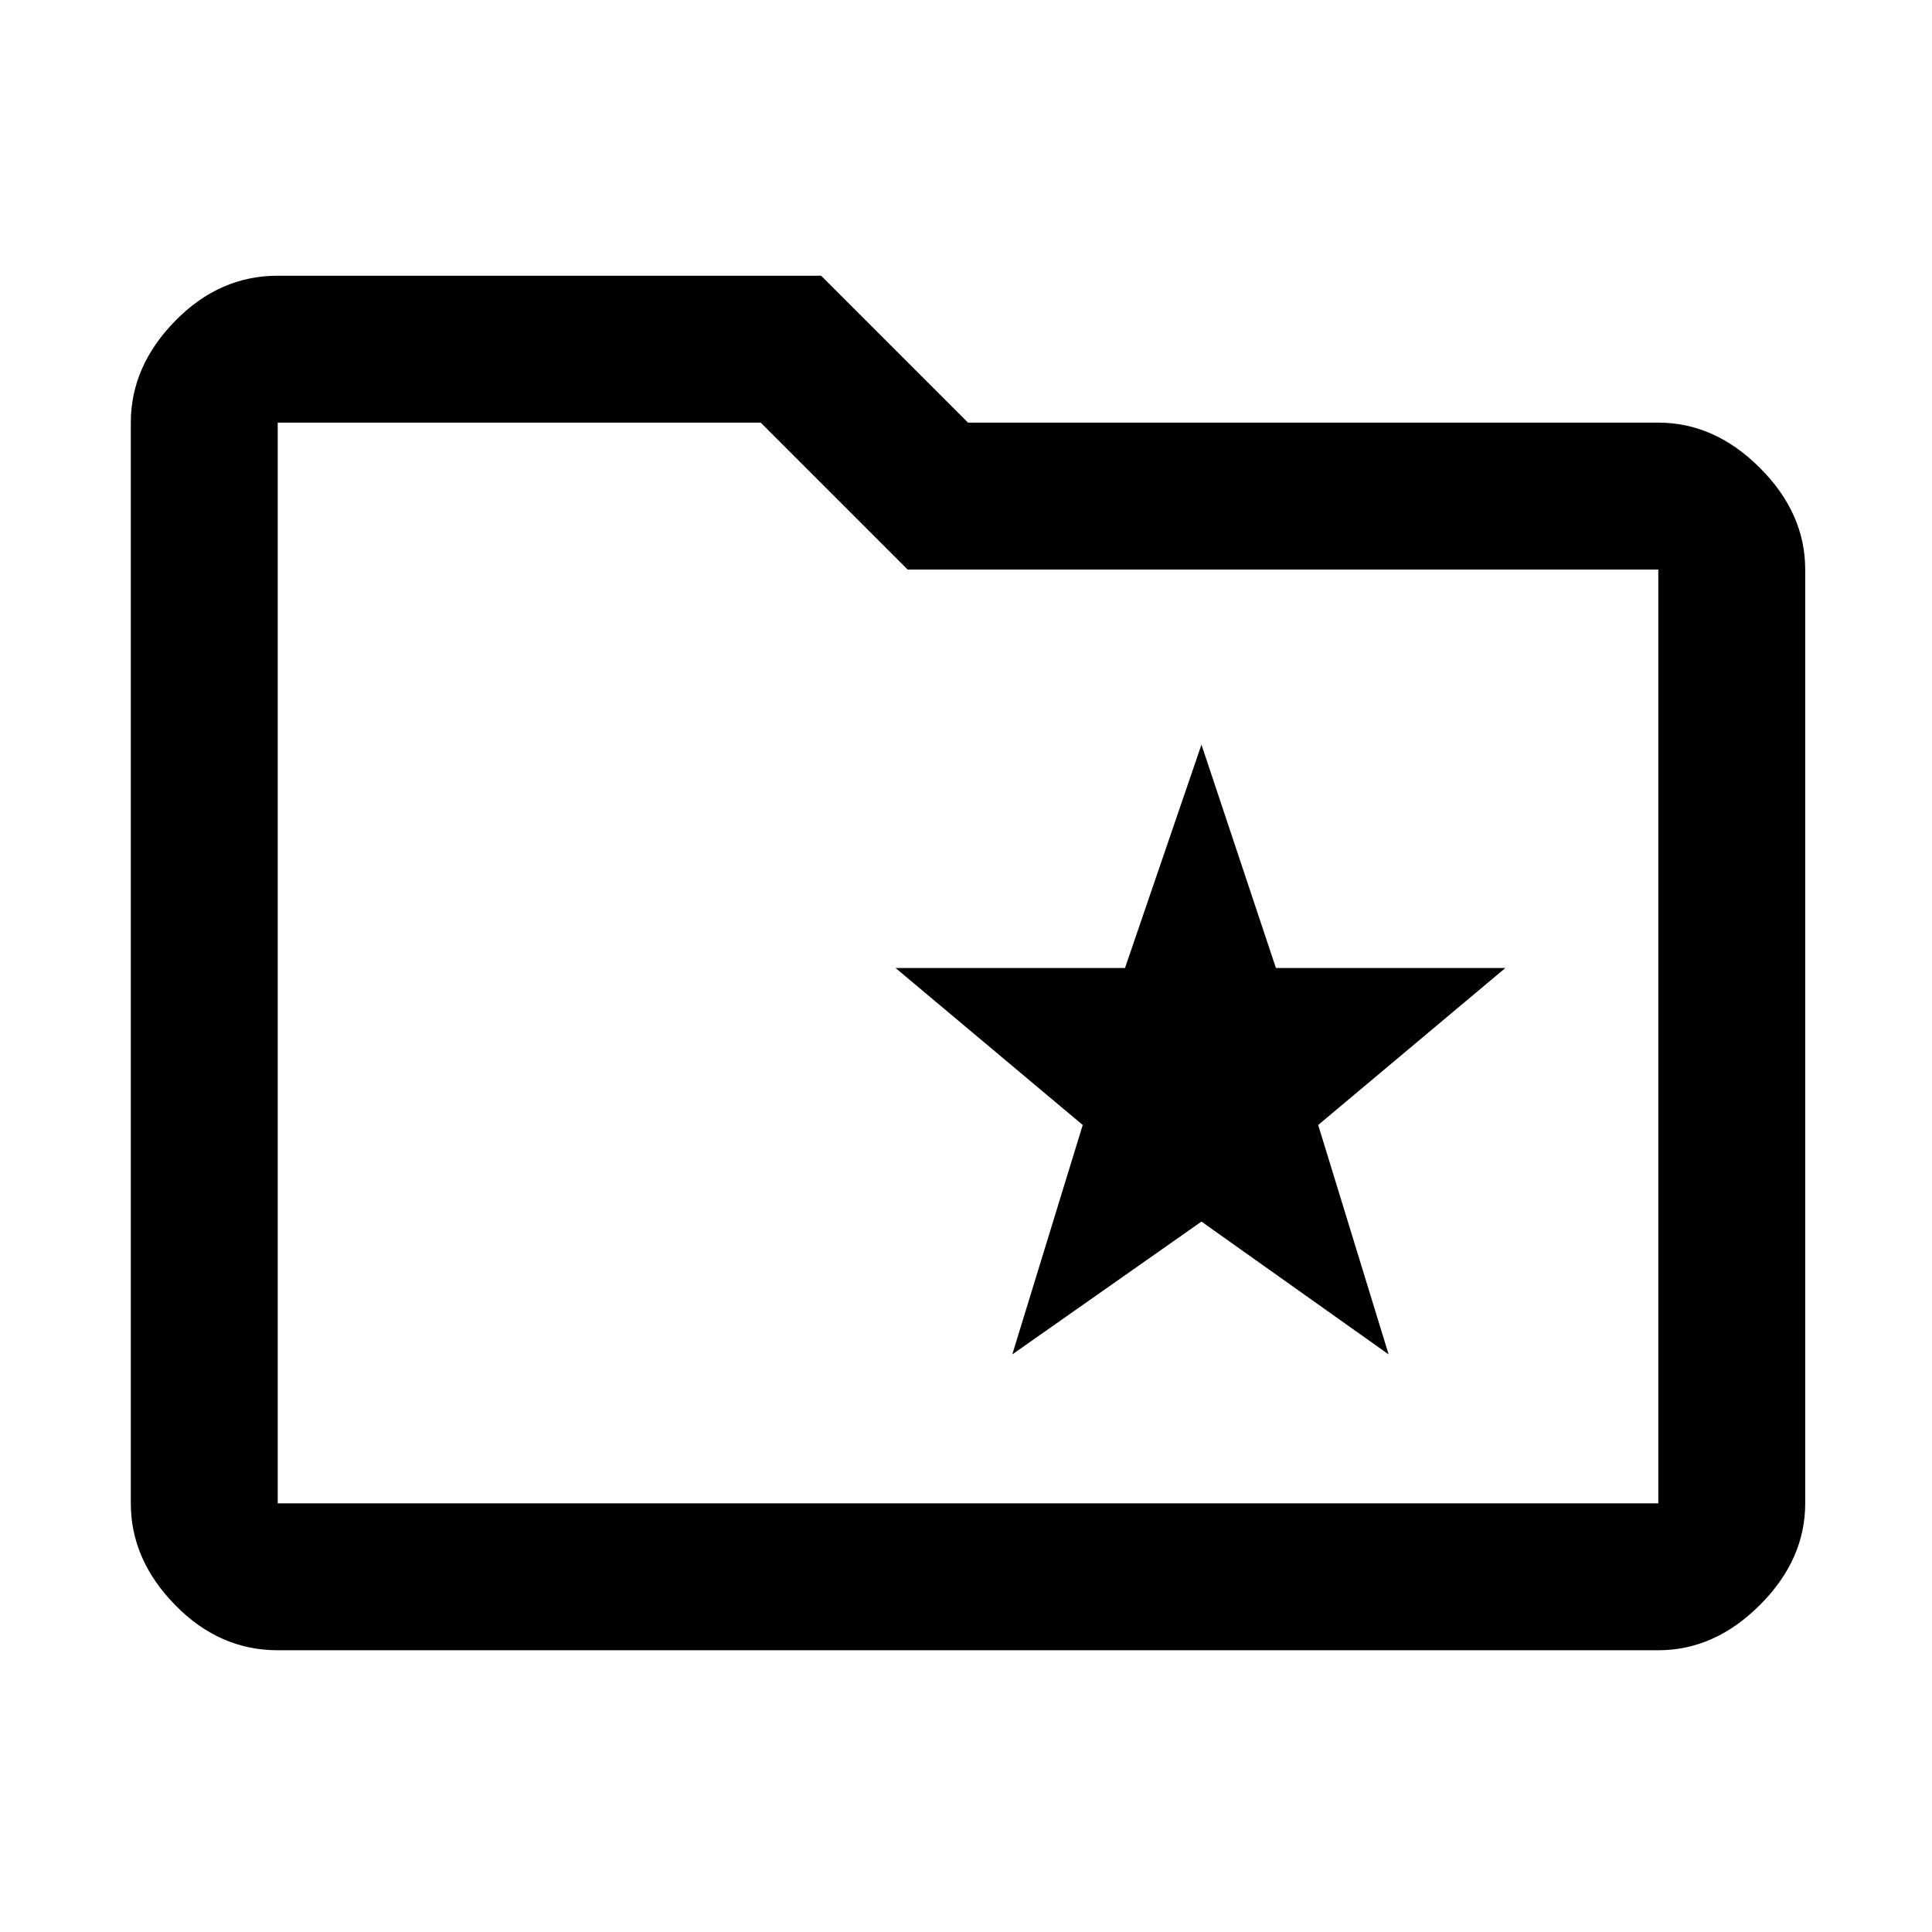 <svg xmlns="http://www.w3.org/2000/svg" height="48" width="48"><path d="m25.15 33.65 4.7-3.3 4.65 3.3-1.75-5.7 4.65-3.9h-5.7l-1.85-5.55-1.9 5.55h-5.7l4.65 3.9ZM6.9 41q-1.45 0-2.55-1.125-1.1-1.125-1.1-2.525V10.5q0-1.4 1.1-2.525T6.9 6.85h13.5l3.65 3.65H41.2q1.4 0 2.525 1.125t1.125 2.525v23.2q0 1.4-1.125 2.525T41.2 41Zm0-30.5v26.85h34.3v-23.2H22.55L18.9 10.5h-12Zm0 0V37.35Z"/></svg>